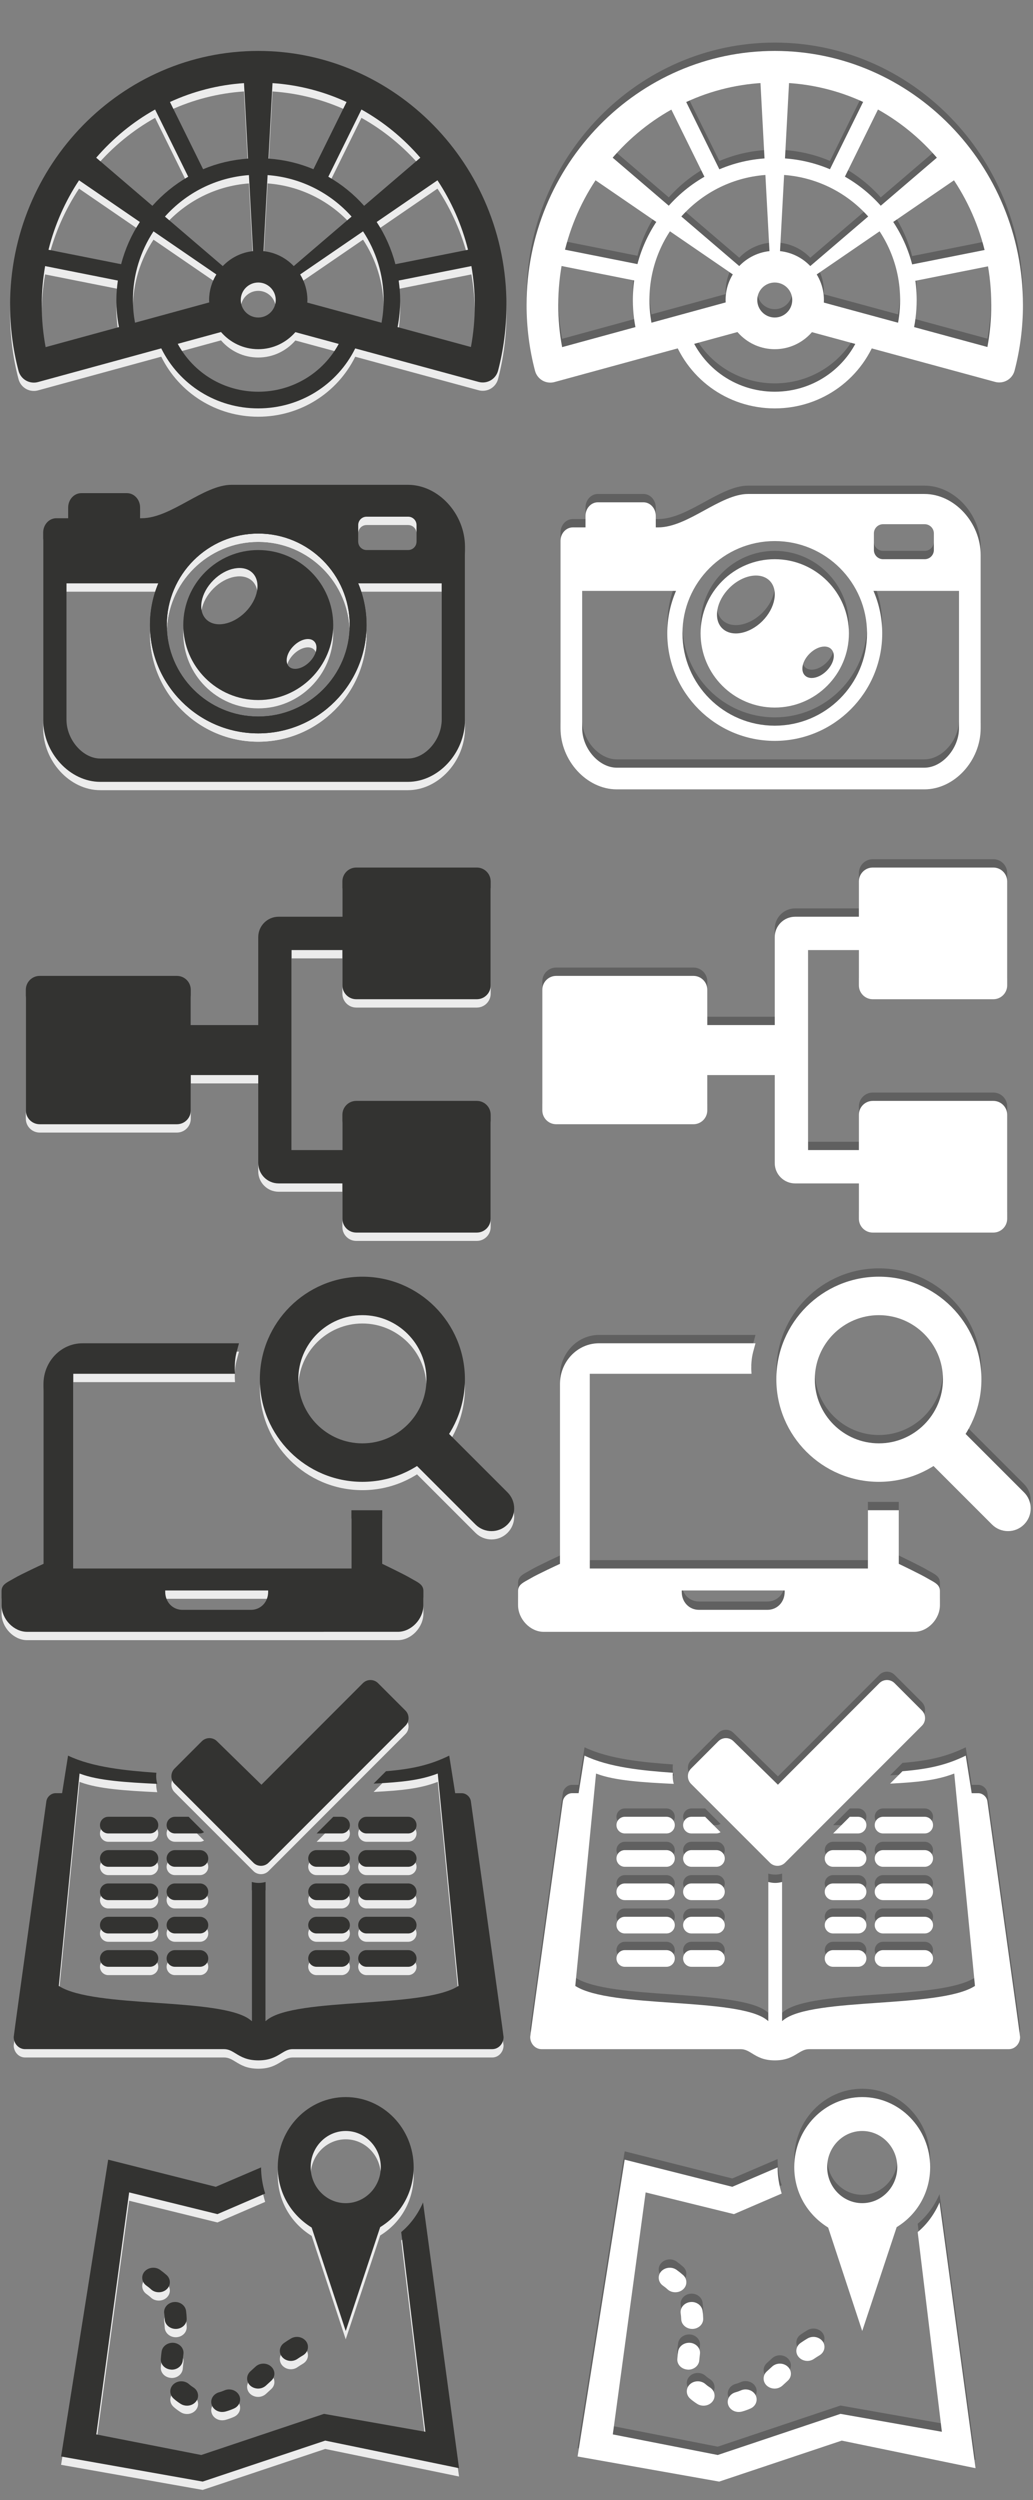 <?xml version="1.0" encoding="utf-8"?>
<!-- Generator: Adobe Illustrator 16.0.0, SVG Export Plug-In . SVG Version: 6.00 Build 0)  -->
<!DOCTYPE svg PUBLIC "-//W3C//DTD SVG 1.1//EN" "http://www.w3.org/Graphics/SVG/1.1/DTD/svg11.dtd">
<svg version="1.1" id="Art" xmlns="http://www.w3.org/2000/svg" xmlns:xlink="http://www.w3.org/1999/xlink" x="0px" y="0px"
	 width="124px" height="300px" viewBox="0 0 124 300" enable-background="new 0 0 124 300" xml:space="preserve">
<rect x="0" y="0" width="124" height="300" fill="#808080" stroke="none"/>
<g>
	<g>
		<g opacity="0.85">
			<path fill="#FFFFFF" d="M31,7.111C14.574,7.111,1.21,20.785,1.21,37.594c0,2.68,0.34,5.338,1.012,7.898
				c0.129,0.491,0.448,0.91,0.888,1.164c0.292,0.168,0.62,0.254,0.95,0.254c0.168,0,0.336-0.021,0.501-0.066l14.795-4.043
				c2.167,4.379,6.621,7.203,11.644,7.203c5.016,0,9.473-2.823,11.642-7.198l14.81,4.021c0.49,0.134,1.012,0.064,1.451-0.189
				c0.438-0.255,0.758-0.674,0.885-1.165c0.668-2.556,1.006-5.206,1.006-7.878C60.793,20.785,47.428,7.111,31,7.111z M36.885,37.307
				c0.005-0.103,0.016-0.203,0.016-0.307c0-1.125-0.322-2.173-0.871-3.068l7.549-5.172c1.558,2.369,2.472,5.197,2.472,8.239
				c0,0.919-0.087,1.832-0.251,2.727L36.885,37.307z M16.205,39.722c-0.163-0.894-0.25-1.806-0.25-2.723
				c0-3.041,0.914-5.87,2.471-8.239l7.545,5.172c-0.548,0.896-0.87,1.943-0.87,3.068c0,0.097,0.01,0.191,0.015,0.287L16.205,39.722z
				 M14.539,32.702l-8.718-1.733c0.753-3.016,2.009-5.826,3.668-8.334l7.298,5.002C15.774,29.17,15.016,30.879,14.539,32.702z
				 M26.741,32.929l-6.941-5.94c2.523-2.819,6.082-4.682,10.079-4.979l0.489,9.125C28.947,31.287,27.678,31.948,26.741,32.929z
				 M32.228,20.029l0.485-9.055c3.147,0.212,6.143,1.001,8.888,2.266l-3.978,8.066C35.946,20.596,34.127,20.165,32.228,20.029z
				 M29.773,20.029c-1.898,0.137-3.716,0.566-5.392,1.277l-3.979-8.067c2.745-1.264,5.739-2.053,8.886-2.265L29.773,20.029z
				 M31,34.9c1.158,0,2.1,0.941,2.1,2.1s-0.942,2.1-2.1,2.1s-2.1-0.941-2.1-2.1S29.843,34.9,31,34.9z M31.633,31.135l0.489-9.125
				c3.998,0.297,7.558,2.158,10.082,4.978l-6.943,5.942C34.323,31.948,33.054,31.287,31.633,31.135z M45.216,27.637l7.297-5.002
				c1.659,2.508,2.915,5.318,3.669,8.334l-8.717,1.732C46.989,30.878,46.23,29.169,45.216,27.637z M50.455,19.925l-6.744,5.772
				c-1.232-1.384-2.681-2.567-4.3-3.492l3.977-8.064C46.062,15.635,48.45,17.602,50.455,19.925z M18.616,14.14l3.978,8.065
				c-1.62,0.924-3.068,2.108-4.301,3.492l-6.745-5.772C13.553,17.602,15.941,15.635,18.616,14.14z M5.01,37.594
				c0-1.592,0.145-3.15,0.406-4.666l8.731,1.736c-0.105,0.766-0.179,1.541-0.179,2.335c0,1.095,0.104,2.184,0.31,3.249l-8.801,2.406
				C5.167,40.995,5.01,39.301,5.01,37.594z M31,48.004c-4.113,0-7.77-2.242-9.664-5.745l5.193-1.419
				C27.613,42.099,29.213,42.9,31,42.9c1.779,0,3.373-0.795,4.456-2.045l5.205,1.412C38.764,45.765,35.106,48.004,31,48.004z
				 M56.53,42.639l-8.804-2.391c0.206-1.064,0.311-2.153,0.311-3.249c0-0.794-0.073-1.569-0.18-2.336l8.729-1.735
				c0.262,1.516,0.406,3.074,0.406,4.666C56.993,39.294,56.837,40.983,56.53,42.639z"/>
		</g>
		<g>
			<path fill="#333331" d="M31,6.111C14.574,6.111,1.21,19.785,1.21,36.594c0,2.68,0.34,5.338,1.012,7.898
				c0.129,0.491,0.448,0.91,0.888,1.164c0.292,0.168,0.62,0.254,0.95,0.254c0.168,0,0.336-0.021,0.501-0.066l14.795-4.043
				c2.167,4.379,6.621,7.203,11.644,7.203c5.016,0,9.473-2.823,11.642-7.198l14.81,4.021c0.49,0.134,1.012,0.064,1.451-0.189
				c0.438-0.255,0.758-0.674,0.885-1.165c0.668-2.556,1.006-5.206,1.006-7.878C60.793,19.785,47.428,6.111,31,6.111z M36.885,36.307
				c0.005-0.103,0.016-0.203,0.016-0.307c0-1.125-0.322-2.173-0.871-3.068l7.549-5.172c1.558,2.369,2.472,5.197,2.472,8.239
				c0,0.919-0.087,1.832-0.251,2.727L36.885,36.307z M16.205,38.722c-0.163-0.894-0.25-1.806-0.25-2.723
				c0-3.041,0.914-5.87,2.471-8.239l7.545,5.172c-0.548,0.896-0.87,1.943-0.87,3.068c0,0.097,0.01,0.191,0.015,0.287L16.205,38.722z
				 M14.539,31.702l-8.718-1.733c0.753-3.016,2.009-5.826,3.668-8.334l7.298,5.002C15.774,28.17,15.016,29.879,14.539,31.702z
				 M26.741,31.929l-6.941-5.94c2.523-2.819,6.082-4.682,10.079-4.979l0.489,9.125C28.947,30.287,27.678,30.948,26.741,31.929z
				 M32.228,19.029l0.485-9.055c3.147,0.212,6.143,1.001,8.888,2.266l-3.978,8.066C35.946,19.596,34.127,19.165,32.228,19.029z
				 M29.773,19.029c-1.898,0.137-3.716,0.566-5.392,1.277l-3.979-8.067c2.745-1.264,5.739-2.053,8.886-2.265L29.773,19.029z
				 M31,33.9c1.158,0,2.1,0.941,2.1,2.1s-0.942,2.1-2.1,2.1s-2.1-0.941-2.1-2.1S29.843,33.9,31,33.9z M31.633,30.135l0.489-9.125
				c3.998,0.297,7.558,2.158,10.082,4.978l-6.943,5.942C34.323,30.948,33.054,30.287,31.633,30.135z M45.216,26.637l7.297-5.002
				c1.659,2.508,2.915,5.318,3.669,8.334l-8.717,1.732C46.989,29.878,46.23,28.169,45.216,26.637z M50.455,18.925l-6.744,5.772
				c-1.232-1.384-2.681-2.567-4.3-3.492l3.977-8.064C46.062,14.635,48.45,16.602,50.455,18.925z M18.616,13.14l3.978,8.065
				c-1.62,0.924-3.068,2.108-4.301,3.492l-6.745-5.772C13.553,16.602,15.941,14.635,18.616,13.14z M5.01,36.594
				c0-1.592,0.145-3.15,0.406-4.666l8.731,1.736c-0.105,0.766-0.179,1.541-0.179,2.335c0,1.095,0.104,2.184,0.31,3.249l-8.801,2.406
				C5.167,39.995,5.01,38.301,5.01,36.594z M31,47.004c-4.113,0-7.77-2.242-9.664-5.745l5.193-1.419
				C27.613,41.099,29.213,41.9,31,41.9c1.779,0,3.373-0.795,4.456-2.045l5.205,1.412C38.764,44.765,35.106,47.004,31,47.004z
				 M56.53,41.639l-8.804-2.391c0.206-1.064,0.311-2.153,0.311-3.249c0-0.794-0.073-1.569-0.18-2.336l8.729-1.735
				c0.262,1.516,0.406,3.074,0.406,4.666C56.993,38.294,56.837,39.983,56.53,41.639z"/>
		</g>
	</g>
	<rect opacity="0.5" fill="none" width="62" height="50"/>
</g>
<g>
	<g>
		<g opacity="0.85">
			<path fill="#FFFFFF" d="M31,65.023c6.053,0,10.979,4.926,10.979,10.976c0,6.056-4.926,10.979-10.979,10.979
				c-6.054,0-10.979-4.924-10.979-10.979C20.021,69.949,24.946,65.023,31,65.023 M31,63c-7.167,0-13,5.834-13,12.999
				C18,83.166,23.833,89,31,89c7.167,0,13-5.834,13-13.001C44,68.834,38.167,63,31,63L31,63z"/>
			<path fill="#FFFFFF" d="M31,65.023c6.053,0,10.979,4.926,10.979,10.976c0,6.056-4.926,10.979-10.979,10.979
				c-6.054,0-10.979-4.924-10.979-10.979C20.021,69.949,24.946,65.023,31,65.023 M31,63c-7.167,0-13,5.834-13,12.999
				C18,83.166,23.833,89,31,89c7.167,0,13-5.834,13-13.001C44,68.834,38.167,63,31,63L31,63z"/>
			<path fill="#FFFFFF" d="M31,67.001c-4.962,0-9,4.036-9,8.998c0,4.963,4.038,9.002,9,9.002s9-4.039,9-9.002
				C40,71.037,35.962,67.001,31,67.001z M29.449,74.451c-1.539,1.533-3.637,1.921-4.698,0.863c-1.055-1.059-0.669-3.157,0.869-4.696
				c1.536-1.537,3.637-1.921,4.696-0.867C31.369,70.811,30.982,72.912,29.449,74.451z M37.157,80.426
				c-0.835,0.835-1.942,1.08-2.469,0.554c-0.526-0.528-0.281-1.635,0.554-2.468c0.835-0.838,1.941-1.085,2.468-0.555
				C38.24,78.486,37.991,79.588,37.157,80.426z"/>
			<path fill="#FFFFFF" d="M48.965,59.174H27.789c-1.669,0-3.499,1.002-5.269,1.971C20.691,62.146,18.8,63.184,17,63.184h-0.183
				v-1.286c0-0.95-0.707-1.724-1.575-1.724H9.76c-0.87,0-1.577,0.773-1.577,1.724v1.286H6.759c-0.869,0-1.576,0.771-1.576,1.72
				V87.38c0,3.962,3.201,7.437,6.851,7.437h36.931c3.65,0,6.852-3.475,6.852-7.437V66.612C55.817,62.65,52.616,59.174,48.965,59.174
				z M43,64c0-0.55,0.449-1,1-1h5c0.549,0,1,0.45,1,1v2c0,0.55-0.451,1-1,1h-5c-0.551,0-1-0.45-1-1V64z M48.965,92.018H12.034
				c-2.083,0-4.051-2.254-4.051-4.638V71h11.409c1.942-4.49,6.413-7.644,11.608-7.644c5.194,0,9.665,3.153,11.608,7.644h10.409
				v16.38C53.017,89.764,51.048,92.018,48.965,92.018z"/>
		</g>
		<g>
			<g>
				<g>
					<path fill="#333331" d="M31,64.023c6.053,0,10.979,4.926,10.979,10.976c0,6.056-4.926,10.979-10.979,10.979
						c-6.054,0-10.979-4.924-10.979-10.979C20.021,68.949,24.946,64.023,31,64.023 M31,62c-7.167,0-13,5.834-13,12.999
						C18,82.166,23.833,88,31,88c7.167,0,13-5.834,13-13.001C44,67.834,38.167,62,31,62L31,62z"/>
				</g>
				<g>
					<path fill="#333331" d="M31,64.023c6.053,0,10.979,4.926,10.979,10.976c0,6.056-4.926,10.979-10.979,10.979
						c-6.054,0-10.979-4.924-10.979-10.979C20.021,68.949,24.946,64.023,31,64.023 M31,62c-7.167,0-13,5.834-13,12.999
						C18,82.166,23.833,88,31,88c7.167,0,13-5.834,13-13.001C44,67.834,38.167,62,31,62L31,62z"/>
				</g>
			</g>
			<path fill="#333331" d="M31,66.001c-4.962,0-9,4.036-9,8.998c0,4.963,4.038,9.002,9,9.002s9-4.039,9-9.002
				C40,70.037,35.962,66.001,31,66.001z M29.449,73.451c-1.539,1.533-3.637,1.921-4.698,0.863c-1.055-1.059-0.669-3.157,0.869-4.696
				c1.536-1.537,3.637-1.921,4.696-0.867C31.369,69.811,30.982,71.912,29.449,73.451z M37.157,79.426
				c-0.835,0.835-1.942,1.08-2.469,0.554c-0.526-0.528-0.281-1.635,0.554-2.468c0.835-0.838,1.941-1.085,2.468-0.555
				C38.24,77.486,37.991,78.588,37.157,79.426z"/>
			<path fill="#333331" d="M48.965,58.174H27.789c-1.669,0-3.499,1.002-5.269,1.971C20.691,61.146,18.8,62.184,17,62.184h-0.183
				v-1.286c0-0.95-0.707-1.724-1.575-1.724H9.76c-0.87,0-1.577,0.773-1.577,1.724v1.286H6.759c-0.869,0-1.576,0.771-1.576,1.72
				V86.38c0,3.962,3.201,7.437,6.851,7.437h36.931c3.65,0,6.852-3.475,6.852-7.437V65.612C55.817,61.65,52.616,58.174,48.965,58.174
				z M43,63c0-0.55,0.449-1,1-1h5c0.549,0,1,0.45,1,1v2c0,0.55-0.451,1-1,1h-5c-0.551,0-1-0.45-1-1V63z M48.965,91.018H12.034
				c-2.083,0-4.051-2.254-4.051-4.638V70h11.409c1.942-4.49,6.413-7.644,11.608-7.644c5.194,0,9.665,3.153,11.608,7.644h10.409
				v16.38C53.017,88.764,51.048,91.018,48.965,91.018z"/>
		</g>
	</g>
	<rect y="50" opacity="0.5" fill="none" width="62" height="50"/>
</g>
<g>
	<g>
		<g opacity="0.85">
			<path fill="#FFFFFF" d="M42.764,120.9h14.473c0.917,0,1.663-0.746,1.663-1.664v-12.473c0-0.918-0.746-1.664-1.663-1.664H42.764
				c-0.918,0-1.664,0.746-1.664,1.664V111h-7.659c-1.346,0-2.441,1.096-2.441,2.441V124h-8.1v-4.236
				c0-0.918-0.746-1.664-1.664-1.664H4.764c-0.917,0-1.664,0.746-1.664,1.664v14.473c0,0.918,0.746,1.664,1.664,1.664h16.473
				c0.917,0,1.664-0.746,1.664-1.664V130H31v10.559c0,1.346,1.095,2.441,2.441,2.441H41.1v4.236c0,0.918,0.746,1.664,1.664,1.664
				h14.473c0.917,0,1.663-0.746,1.663-1.664v-12.473c0-0.918-0.746-1.664-1.663-1.664H42.764c-0.918,0-1.664,0.746-1.664,1.664V139
				H35v-24h6.1v4.236C41.1,120.154,41.846,120.9,42.764,120.9z"/>
		</g>
		<g>
			<path fill="#333331" d="M42.764,119.9h14.473c0.917,0,1.663-0.746,1.663-1.664v-12.473c0-0.918-0.746-1.664-1.663-1.664H42.764
				c-0.918,0-1.664,0.746-1.664,1.664V110h-7.659c-1.346,0-2.441,1.096-2.441,2.441V123h-8.1v-4.236
				c0-0.918-0.746-1.664-1.664-1.664H4.764c-0.917,0-1.664,0.746-1.664,1.664v14.473c0,0.918,0.746,1.664,1.664,1.664h16.473
				c0.917,0,1.664-0.746,1.664-1.664V129H31v10.559c0,1.346,1.095,2.441,2.441,2.441H41.1v4.236c0,0.918,0.746,1.664,1.664,1.664
				h14.473c0.917,0,1.663-0.746,1.663-1.664v-12.473c0-0.918-0.746-1.664-1.663-1.664H42.764c-0.918,0-1.664,0.746-1.664,1.664V138
				H35v-24h6.1v4.236C41.1,119.154,41.846,119.9,42.764,119.9z"/>
		</g>
	</g>
	<rect y="100" opacity="0.5" fill="none" width="62" height="50"/>
</g>
<g>
	<g>
		<g opacity="0.85">
			<path fill="#FFFFFF" d="M59,184.723c-0.697,0-1.395-0.266-1.926-0.797l-7-7c-1.062-1.064-1.062-2.787,0-3.85
				c1.062-1.064,2.787-1.064,3.85,0l7,7c1.064,1.062,1.064,2.785,0,3.85C60.393,184.457,59.696,184.723,59,184.723z"/>
			<path fill="#FFFFFF" d="M43.499,178.809c-6.785,0-12.307-5.521-12.307-12.309s5.521-12.307,12.307-12.307
				c6.787,0,12.309,5.52,12.309,12.307S50.286,178.809,43.499,178.809z M43.499,158.809c-4.24,0-7.691,3.449-7.691,7.691
				s3.451,7.693,7.691,7.693c4.242,0,7.693-3.451,7.693-7.693S47.741,158.809,43.499,158.809z"/>
			<path fill="#FFFFFF" d="M3.25,196.807c-1.604,0-3.063-1.527-3.063-3.203v-1.689c0-0.689,0.498-0.964,1.127-1.311
				c0.134-0.074,0.271-0.15,0.408-0.232c0.792-0.47,3.375-1.665,3.4-1.677l0.096-0.044v-21.578c0-2.695,2.1-4.889,4.681-4.889
				h18.788l-0.12,0.44c-0.249,0.896-0.386,1.39-0.386,2.606c0,0.186,0.011,0.342,0.023,0.505l0.007,0.11H8.796v23.363h33.387v-6.99
				h3.703v6.43l0.094,0.045c0.024,0.012,2.519,1.207,3.312,1.679c0.137,0.082,0.275,0.158,0.409,0.232
				c0.628,0.347,1.125,0.621,1.125,1.31v1.689c0,1.676-1.461,3.203-3.065,3.203H3.25z M19.833,192.008
				c0,1.232,0.892,2.162,2.075,2.162h8.205c1.184,0,2.077-0.93,2.077-2.162v-0.164H19.833V192.008z"/>
		</g>
		<g>
			<path fill="#333331" d="M59,183.723c-0.697,0-1.395-0.266-1.926-0.797l-7-7c-1.062-1.064-1.062-2.787,0-3.85
				c1.062-1.064,2.787-1.064,3.85,0l7,7c1.064,1.062,1.064,2.785,0,3.85C60.393,183.457,59.696,183.723,59,183.723z"/>
			<path fill="#333331" d="M43.499,177.809c-6.785,0-12.307-5.521-12.307-12.309s5.521-12.307,12.307-12.307
				c6.787,0,12.309,5.52,12.309,12.307S50.286,177.809,43.499,177.809z M43.499,157.809c-4.24,0-7.691,3.449-7.691,7.691
				s3.451,7.693,7.691,7.693c4.242,0,7.693-3.451,7.693-7.693S47.741,157.809,43.499,157.809z"/>
			<g>
				<path fill="#333331" d="M3.25,195.807c-1.604,0-3.063-1.527-3.063-3.203v-1.689c0-0.689,0.498-0.964,1.127-1.311
					c0.134-0.074,0.271-0.15,0.408-0.232c0.792-0.47,3.375-1.665,3.4-1.677l0.096-0.044v-21.578c0-2.695,2.1-4.889,4.681-4.889
					h18.788l-0.12,0.44c-0.249,0.896-0.386,1.39-0.386,2.606c0,0.186,0.011,0.342,0.023,0.505l0.007,0.11H8.796v23.363h33.387v-6.99
					h3.703v6.43l0.094,0.045c0.024,0.012,2.519,1.207,3.312,1.679c0.137,0.082,0.275,0.158,0.409,0.232
					c0.628,0.347,1.125,0.621,1.125,1.31v1.689c0,1.676-1.461,3.203-3.065,3.203H3.25z M19.833,191.008
					c0,1.232,0.892,2.162,2.075,2.162h8.205c1.184,0,2.077-0.93,2.077-2.162v-0.164H19.833V191.008z"/>
			</g>
		</g>
	</g>
	<rect x="0" y="150" opacity="0.5" fill="none" width="62" height="50"/>
</g>
<g>
	<g>
		<g opacity="0.85">
			<path fill="#FFFFFF" d="M31.016,248.23c-1.373-0.001-2.094-0.441-2.729-0.829c-0.455-0.278-0.848-0.519-1.377-0.519H3.004
				c-0.748,0-1.359-0.654-1.359-1.459c0.021-0.391,3.881-28,3.92-28.279c0.076-0.537,0.57-0.975,1.102-0.975h0.787l0.715-4.508
				c2.922,1.406,6.99,1.803,10.604,2.057c-0.055,0.439-0.018,0.895,0.107,1.333c-3.775-0.179-7.072-0.397-9.209-1.197l-0.121-0.046
				l-2.492,25.489l0.053,0.033c2.127,1.329,6.941,1.665,11.598,1.99c4.732,0.33,9.625,0.672,11.355,2.069l0.162,0.131v-16.699
				c0.297,0.079,0.562,0.117,0.826,0.117c0.262,0,0.533-0.039,0.828-0.116v16.698l0.162-0.131c1.729-1.398,6.617-1.739,11.346-2.069
				c4.654-0.325,9.465-0.661,11.592-1.99l0.053-0.033l-2.488-25.489l-0.121,0.046c-2.029,0.758-4.164,0.995-7.578,1.167l1.488-1.488
				c3.277-0.27,5.367-0.787,7.59-1.871l0.715,4.508h0.787c0.533,0,1.025,0.438,1.098,0.975c0.039,0.279,3.902,27.889,3.924,28.281
				c0,0.803-0.609,1.457-1.359,1.457H35.12c-0.529,0-0.922,0.24-1.377,0.519C33.108,247.789,32.387,248.229,31.016,248.23
				L31.016,248.23z"/>
			<path fill="#FFFFFF" d="M31.327,224.886c-0.346,0-0.67-0.134-0.912-0.377l-9.465-9.464c-0.502-0.504-0.502-1.324,0-1.828
				l3.275-3.277c0.244-0.244,0.57-0.379,0.916-0.379s0.67,0.135,0.91,0.379l5.33,5.213l12.176-12.184
				c0.242-0.244,0.566-0.379,0.912-0.379c0.348,0,0.672,0.135,0.914,0.378l3.281,3.282c0.504,0.503,0.504,1.322,0,1.826
				l-16.424,16.432C31.997,224.752,31.672,224.886,31.327,224.886z"/>
			<path fill="#FFFFFF" d="M43,236c0-0.55,0.449-1,1-1h5c0.549,0,1,0.45,1,1l0,0c0,0.55-0.451,1-1,1h-5C43.45,237,43,236.55,43,236
				L43,236z"/>
			<path fill="#FFFFFF" d="M37,236c0-0.55,0.449-1,1-1h3c0.549,0,1,0.45,1,1l0,0c0,0.55-0.451,1-1,1h-3C37.45,237,37,236.55,37,236
				L37,236z"/>
			<path fill="#FFFFFF" d="M43,232c0-0.55,0.449-1,1-1h5c0.549,0,1,0.45,1,1l0,0c0,0.55-0.451,1-1,1h-5C43.45,233,43,232.55,43,232
				L43,232z"/>
			<path fill="#FFFFFF" d="M37,232c0-0.55,0.449-1,1-1h3c0.549,0,1,0.45,1,1l0,0c0,0.55-0.451,1-1,1h-3C37.45,233,37,232.55,37,232
				L37,232z"/>
			<path fill="#FFFFFF" d="M43,228c0-0.55,0.449-1,1-1h5c0.549,0,1,0.45,1,1l0,0c0,0.55-0.451,1-1,1h-5C43.45,229,43,228.55,43,228
				L43,228z"/>
			<path fill="#FFFFFF" d="M37,228c0-0.55,0.449-1,1-1h3c0.549,0,1,0.45,1,1l0,0c0,0.55-0.451,1-1,1h-3C37.45,229,37,228.55,37,228
				L37,228z"/>
			<path fill="#FFFFFF" d="M43,224c0-0.55,0.449-1,1-1h5c0.549,0,1,0.45,1,1l0,0c0,0.55-0.451,1-1,1h-5C43.45,225,43,224.55,43,224
				L43,224z"/>
			<path fill="#FFFFFF" d="M37,224c0-0.55,0.449-1,1-1h3c0.549,0,1,0.45,1,1l0,0c0,0.55-0.451,1-1,1h-3C37.45,225,37,224.55,37,224
				L37,224z"/>
			<path fill="#FFFFFF" d="M43,220c0-0.55,0.449-1,1-1h5c0.549,0,1,0.45,1,1l0,0c0,0.55-0.451,1-1,1h-5C43.45,221,43,220.55,43,220
				L43,220z"/>
			<path fill="#FFFFFF" d="M19,236c0-0.55-0.451-1-1-1h-5c-0.551,0-1,0.45-1,1l0,0c0,0.55,0.449,1,1,1h5
				C18.549,237,19,236.55,19,236L19,236z"/>
			<path fill="#FFFFFF" d="M25,236c0-0.55-0.451-1-1-1h-3c-0.551,0-1,0.45-1,1l0,0c0,0.55,0.449,1,1,1h3
				C24.549,237,25,236.55,25,236L25,236z"/>
			<path fill="#FFFFFF" d="M19,232c0-0.55-0.451-1-1-1h-5c-0.551,0-1,0.45-1,1l0,0c0,0.55,0.449,1,1,1h5
				C18.549,233,19,232.55,19,232L19,232z"/>
			<path fill="#FFFFFF" d="M25,232c0-0.55-0.451-1-1-1h-3c-0.551,0-1,0.45-1,1l0,0c0,0.55,0.449,1,1,1h3
				C24.549,233,25,232.55,25,232L25,232z"/>
			<path fill="#FFFFFF" d="M19,228c0-0.55-0.451-1-1-1h-5c-0.551,0-1,0.45-1,1l0,0c0,0.55,0.449,1,1,1h5
				C18.549,229,19,228.55,19,228L19,228z"/>
			<path fill="#FFFFFF" d="M25,228c0-0.55-0.451-1-1-1h-3c-0.551,0-1,0.45-1,1l0,0c0,0.55,0.449,1,1,1h3
				C24.549,229,25,228.55,25,228L25,228z"/>
			<path fill="#FFFFFF" d="M19,224c0-0.55-0.451-1-1-1h-5c-0.551,0-1,0.45-1,1l0,0c0,0.55,0.449,1,1,1h5
				C18.549,225,19,224.55,19,224L19,224z"/>
			<path fill="#FFFFFF" d="M25,224c0-0.55-0.451-1-1-1h-3c-0.551,0-1,0.45-1,1l0,0c0,0.55,0.449,1,1,1h3
				C24.549,225,25,224.55,25,224L25,224z"/>
			<path fill="#FFFFFF" d="M19,220c0-0.55-0.451-1-1-1h-5c-0.551,0-1,0.45-1,1l0,0c0,0.55,0.449,1,1,1h5
				C18.549,221,19,220.55,19,220L19,220z"/>
			<path fill="#FFFFFF" d="M41,219h-0.992l-2,2H41c0.549,0,1-0.45,1-1S41.549,219,41,219z"/>
			<path fill="#FFFFFF" d="M22.643,219H21c-0.551,0-1,0.45-1,1s0.449,1,1,1h3c0.182,0,0.346-0.063,0.492-0.15L22.643,219z"/>
		</g>
		<g>
			<g>
				<path fill="#333331" d="M31.016,247.23c-1.373-0.001-2.094-0.441-2.729-0.829c-0.455-0.278-0.848-0.519-1.377-0.519H3.004
					c-0.748,0-1.359-0.654-1.359-1.459c0.021-0.391,3.881-28,3.92-28.279c0.076-0.537,0.57-0.975,1.102-0.975h0.787l0.715-4.508
					c2.922,1.406,6.99,1.803,10.604,2.057c-0.055,0.439-0.018,0.895,0.107,1.333c-3.775-0.179-7.072-0.397-9.209-1.197l-0.121-0.046
					l-2.492,25.489l0.053,0.033c2.127,1.329,6.941,1.665,11.598,1.99c4.732,0.33,9.625,0.672,11.355,2.069l0.162,0.131v-16.699
					c0.297,0.079,0.562,0.117,0.826,0.117c0.262,0,0.533-0.039,0.828-0.116v16.698l0.162-0.131
					c1.729-1.398,6.617-1.739,11.346-2.069c4.654-0.325,9.465-0.661,11.592-1.99l0.053-0.033l-2.488-25.489l-0.121,0.046
					c-2.029,0.758-4.164,0.995-7.578,1.167l1.488-1.488c3.277-0.27,5.367-0.787,7.59-1.871l0.715,4.508h0.787
					c0.533,0,1.025,0.438,1.098,0.975c0.039,0.279,3.902,27.889,3.924,28.281c0,0.803-0.609,1.457-1.359,1.457H35.12
					c-0.529,0-0.922,0.24-1.377,0.519C33.108,246.789,32.387,247.229,31.016,247.23L31.016,247.23z"/>
			</g>
			<g>
				<path fill="#333331" d="M31.327,223.886c-0.346,0-0.67-0.134-0.912-0.377l-9.465-9.464c-0.502-0.504-0.502-1.324,0-1.828
					l3.275-3.277c0.244-0.244,0.57-0.379,0.916-0.379s0.67,0.135,0.91,0.379l5.33,5.213l12.176-12.184
					c0.242-0.244,0.566-0.379,0.912-0.379c0.348,0,0.672,0.135,0.914,0.378l3.281,3.282c0.504,0.503,0.504,1.322,0,1.826
					l-16.424,16.432C31.997,223.752,31.672,223.886,31.327,223.886z"/>
			</g>
			<g>
				<path fill="#333331" d="M43,235c0-0.55,0.449-1,1-1h5c0.549,0,1,0.45,1,1l0,0c0,0.55-0.451,1-1,1h-5C43.45,236,43,235.55,43,235
					L43,235z"/>
			</g>
			<g>
				<path fill="#333331" d="M37,235c0-0.55,0.449-1,1-1h3c0.549,0,1,0.45,1,1l0,0c0,0.55-0.451,1-1,1h-3C37.45,236,37,235.55,37,235
					L37,235z"/>
			</g>
			<g>
				<path fill="#333331" d="M43,231c0-0.55,0.449-1,1-1h5c0.549,0,1,0.45,1,1l0,0c0,0.55-0.451,1-1,1h-5C43.45,232,43,231.55,43,231
					L43,231z"/>
			</g>
			<g>
				<path fill="#333331" d="M37,231c0-0.55,0.449-1,1-1h3c0.549,0,1,0.45,1,1l0,0c0,0.55-0.451,1-1,1h-3C37.45,232,37,231.55,37,231
					L37,231z"/>
			</g>
			<g>
				<path fill="#333331" d="M43,227c0-0.55,0.449-1,1-1h5c0.549,0,1,0.45,1,1l0,0c0,0.55-0.451,1-1,1h-5C43.45,228,43,227.55,43,227
					L43,227z"/>
			</g>
			<g>
				<path fill="#333331" d="M37,227c0-0.55,0.449-1,1-1h3c0.549,0,1,0.45,1,1l0,0c0,0.55-0.451,1-1,1h-3C37.45,228,37,227.55,37,227
					L37,227z"/>
			</g>
			<g>
				<path fill="#333331" d="M43,223c0-0.55,0.449-1,1-1h5c0.549,0,1,0.45,1,1l0,0c0,0.55-0.451,1-1,1h-5C43.45,224,43,223.55,43,223
					L43,223z"/>
			</g>
			<g>
				<path fill="#333331" d="M37,223c0-0.55,0.449-1,1-1h3c0.549,0,1,0.45,1,1l0,0c0,0.55-0.451,1-1,1h-3C37.45,224,37,223.55,37,223
					L37,223z"/>
			</g>
			<g>
				<path fill="#333331" d="M43,219c0-0.55,0.449-1,1-1h5c0.549,0,1,0.45,1,1l0,0c0,0.55-0.451,1-1,1h-5C43.45,220,43,219.55,43,219
					L43,219z"/>
			</g>
			<g>
				<path fill="#333331" d="M19,235c0-0.55-0.451-1-1-1h-5c-0.551,0-1,0.45-1,1l0,0c0,0.55,0.449,1,1,1h5
					C18.549,236,19,235.55,19,235L19,235z"/>
			</g>
			<g>
				<path fill="#333331" d="M25,235c0-0.55-0.451-1-1-1h-3c-0.551,0-1,0.45-1,1l0,0c0,0.55,0.449,1,1,1h3
					C24.549,236,25,235.55,25,235L25,235z"/>
			</g>
			<g>
				<path fill="#333331" d="M19,231c0-0.55-0.451-1-1-1h-5c-0.551,0-1,0.45-1,1l0,0c0,0.55,0.449,1,1,1h5
					C18.549,232,19,231.55,19,231L19,231z"/>
			</g>
			<g>
				<path fill="#333331" d="M25,231c0-0.55-0.451-1-1-1h-3c-0.551,0-1,0.45-1,1l0,0c0,0.55,0.449,1,1,1h3
					C24.549,232,25,231.55,25,231L25,231z"/>
			</g>
			<g>
				<path fill="#333331" d="M19,227c0-0.55-0.451-1-1-1h-5c-0.551,0-1,0.45-1,1l0,0c0,0.55,0.449,1,1,1h5
					C18.549,228,19,227.55,19,227L19,227z"/>
			</g>
			<g>
				<path fill="#333331" d="M25,227c0-0.55-0.451-1-1-1h-3c-0.551,0-1,0.45-1,1l0,0c0,0.55,0.449,1,1,1h3
					C24.549,228,25,227.55,25,227L25,227z"/>
			</g>
			<g>
				<path fill="#333331" d="M19,223c0-0.55-0.451-1-1-1h-5c-0.551,0-1,0.45-1,1l0,0c0,0.55,0.449,1,1,1h5
					C18.549,224,19,223.55,19,223L19,223z"/>
			</g>
			<g>
				<path fill="#333331" d="M25,223c0-0.55-0.451-1-1-1h-3c-0.551,0-1,0.45-1,1l0,0c0,0.55,0.449,1,1,1h3
					C24.549,224,25,223.55,25,223L25,223z"/>
			</g>
			<g>
				<path fill="#333331" d="M19,219c0-0.55-0.451-1-1-1h-5c-0.551,0-1,0.45-1,1l0,0c0,0.55,0.449,1,1,1h5
					C18.549,220,19,219.55,19,219L19,219z"/>
			</g>
			<g>
				<path fill="#333331" d="M41,218h-0.992l-2,2H41c0.549,0,1-0.45,1-1S41.549,218,41,218z"/>
				<path fill="#333331" d="M22.643,218H21c-0.551,0-1,0.45-1,1s0.449,1,1,1h3c0.182,0,0.346-0.063,0.492-0.15L22.643,218z"/>
			</g>
		</g>
	</g>
	<rect x="0" y="200" opacity="0.5" fill="none" width="62" height="50"/>
</g>
<g>
	<g>
		<g opacity="0.85">
			<path fill="#FFFFFF" d="M26.676,290.418c-0.594,0-1.104-0.351-1.268-0.872c-0.094-0.29-0.062-0.599,0.086-0.871
				c0.166-0.302,0.463-0.528,0.814-0.623c0.207-0.054,0.414-0.132,0.627-0.222c0.178-0.08,0.369-0.119,0.566-0.119
				c0.508,0,0.979,0.271,1.197,0.691c0.145,0.279,0.166,0.596,0.062,0.891c-0.113,0.317-0.355,0.571-0.684,0.715
				c-0.344,0.152-0.689,0.275-1.027,0.365C26.926,290.402,26.803,290.418,26.676,290.418z M22.454,289.664
				c-0.271,0-0.521-0.068-0.744-0.202c-0.361-0.231-0.648-0.448-0.877-0.659c-0.25-0.229-0.389-0.531-0.391-0.854
				c0-0.322,0.135-0.625,0.381-0.854c0.248-0.231,0.58-0.358,0.938-0.358c0.355,0,0.689,0.125,0.941,0.353
				c0.143,0.132,0.303,0.25,0.488,0.368c0.303,0.186,0.504,0.467,0.566,0.794c0.061,0.308-0.012,0.619-0.203,0.876
				C23.307,289.463,22.895,289.664,22.454,289.664z M30.985,287.611c-0.352,0-0.697-0.131-0.947-0.359
				c-0.244-0.23-0.377-0.534-0.375-0.855c0.004-0.322,0.143-0.624,0.391-0.852l0.629-0.572c0.248-0.229,0.58-0.355,0.934-0.355
				c0.355,0,0.689,0.129,0.939,0.36s0.385,0.536,0.383,0.857c-0.002,0.319-0.141,0.618-0.389,0.842l-0.633,0.581
				C31.661,287.486,31.329,287.611,30.985,287.611z M20.54,285.334c-0.383-0.025-0.73-0.193-0.961-0.461
				c-0.201-0.234-0.297-0.525-0.273-0.82c0.02-0.292,0.053-0.582,0.092-0.873c0.078-0.608,0.65-1.066,1.334-1.066
				c0.043,0,0.088,0.002,0.133,0.006c0.365,0.039,0.699,0.218,0.916,0.492c0.193,0.245,0.279,0.546,0.24,0.846
				c-0.033,0.259-0.057,0.508-0.08,0.757c-0.045,0.632-0.623,1.126-1.314,1.126L20.54,285.334z M34.917,284.293
				c-0.416,0-0.811-0.182-1.059-0.486c-0.209-0.252-0.299-0.561-0.256-0.873c0.045-0.326,0.229-0.614,0.518-0.812
				c0.254-0.181,0.525-0.352,0.793-0.512c0.217-0.133,0.469-0.202,0.727-0.202c0.447,0,0.863,0.204,1.115,0.548
				c0.186,0.262,0.252,0.576,0.188,0.883c-0.066,0.322-0.27,0.601-0.57,0.783c-0.227,0.133-0.443,0.273-0.662,0.422
				C35.483,284.205,35.202,284.293,34.917,284.293z M21.092,280.451c-0.707,0-1.299-0.522-1.318-1.165
				c-0.008-0.232-0.033-0.468-0.064-0.696c-0.045-0.3,0.035-0.602,0.225-0.85c0.211-0.278,0.543-0.464,0.908-0.51
				c0.061-0.007,0.119-0.01,0.18-0.01c0.658,0,1.223,0.452,1.309,1.053c0.043,0.309,0.07,0.623,0.078,0.93
				c0.014,0.305-0.096,0.598-0.309,0.826c-0.24,0.258-0.59,0.412-0.959,0.422H21.092z M19.067,276.053
				c-0.355,0-0.674-0.115-0.92-0.334c-0.17-0.16-0.359-0.307-0.561-0.453c-0.283-0.199-0.463-0.488-0.504-0.814
				c-0.041-0.312,0.053-0.622,0.26-0.87c0.256-0.3,0.643-0.472,1.059-0.472c0.295,0,0.574,0.086,0.807,0.25
				c0.283,0.204,0.547,0.414,0.783,0.623c0.254,0.227,0.395,0.529,0.398,0.854c0.004,0.319-0.129,0.621-0.371,0.849
				C19.774,275.92,19.428,276.053,19.067,276.053z"/>
			<path fill="#FFFFFF" d="M7.333,295.76l5.654-35.617l12.914,3.258l5.438-2.329c0.004,1.041,0.17,2.097,0.492,3.138l-5.73,2.469
				l-10.598-2.607l-3.943,29.038l12.596,2.472l14.736-4.937l12.17,2.149l-2.902-23.963c1.105-0.914,2.016-2.162,2.621-3.554
				l4.32,31.886l-16.062-3.309l-14.711,4.918L7.333,295.76z"/>
			<path fill="#FFFFFF" d="M37.411,268.29c-2.564-1.588-4.068-4.279-4.068-7.254c0-4.634,3.66-8.403,8.158-8.403
				c4.496,0,8.154,3.77,8.154,8.403c0,2.974-1.502,5.666-4.02,7.204L41.5,280.702L37.411,268.29z M41.499,256.701
				c-2.32,0-4.207,1.944-4.207,4.335c0,2.386,1.887,4.327,4.207,4.327c2.322,0,4.211-1.941,4.211-4.327
				C45.709,258.646,43.821,256.701,41.499,256.701z"/>
		</g>
		<g>
			<g>
				<path fill="#333331" d="M26.676,289.418c-0.594,0-1.104-0.351-1.268-0.872c-0.094-0.29-0.062-0.599,0.086-0.871
					c0.166-0.302,0.463-0.528,0.814-0.623c0.207-0.054,0.414-0.132,0.627-0.222c0.178-0.08,0.369-0.119,0.566-0.119
					c0.508,0,0.979,0.271,1.197,0.691c0.145,0.279,0.166,0.596,0.062,0.891c-0.113,0.317-0.355,0.571-0.684,0.715
					c-0.344,0.152-0.689,0.275-1.027,0.365C26.926,289.402,26.803,289.418,26.676,289.418z M22.454,288.664
					c-0.271,0-0.521-0.068-0.744-0.202c-0.361-0.231-0.648-0.448-0.877-0.659c-0.25-0.229-0.389-0.531-0.391-0.854
					c0-0.322,0.135-0.625,0.381-0.854c0.248-0.231,0.58-0.358,0.938-0.358c0.355,0,0.689,0.125,0.941,0.353
					c0.143,0.132,0.303,0.25,0.488,0.368c0.303,0.186,0.504,0.467,0.566,0.794c0.061,0.308-0.012,0.619-0.203,0.876
					C23.307,288.463,22.895,288.664,22.454,288.664z M30.985,286.611c-0.352,0-0.697-0.131-0.947-0.359
					c-0.244-0.23-0.377-0.534-0.375-0.855c0.004-0.322,0.143-0.624,0.391-0.852l0.629-0.572c0.248-0.229,0.58-0.355,0.934-0.355
					c0.355,0,0.689,0.129,0.939,0.36s0.385,0.536,0.383,0.857c-0.002,0.319-0.141,0.618-0.389,0.842l-0.633,0.581
					C31.661,286.486,31.329,286.611,30.985,286.611z M20.54,284.334c-0.383-0.025-0.73-0.193-0.961-0.461
					c-0.201-0.234-0.297-0.525-0.273-0.82c0.02-0.292,0.053-0.582,0.092-0.873c0.078-0.608,0.65-1.066,1.334-1.066
					c0.043,0,0.088,0.002,0.133,0.006c0.365,0.039,0.699,0.218,0.916,0.492c0.193,0.245,0.279,0.546,0.24,0.846
					c-0.033,0.259-0.057,0.508-0.08,0.757c-0.045,0.632-0.623,1.126-1.314,1.126L20.54,284.334z M34.917,283.293
					c-0.416,0-0.811-0.182-1.059-0.486c-0.209-0.252-0.299-0.561-0.256-0.873c0.045-0.326,0.229-0.614,0.518-0.812
					c0.254-0.181,0.525-0.352,0.793-0.512c0.217-0.133,0.469-0.202,0.727-0.202c0.447,0,0.863,0.204,1.115,0.548
					c0.186,0.262,0.252,0.576,0.188,0.883c-0.066,0.322-0.27,0.601-0.57,0.783c-0.227,0.133-0.443,0.273-0.662,0.422
					C35.483,283.205,35.202,283.293,34.917,283.293z M21.092,279.451c-0.707,0-1.299-0.522-1.318-1.165
					c-0.008-0.232-0.033-0.468-0.064-0.696c-0.045-0.3,0.035-0.602,0.225-0.85c0.211-0.278,0.543-0.464,0.908-0.51
					c0.061-0.007,0.119-0.01,0.18-0.01c0.658,0,1.223,0.452,1.309,1.053c0.043,0.309,0.07,0.623,0.078,0.93
					c0.014,0.305-0.096,0.598-0.309,0.826c-0.24,0.258-0.59,0.412-0.959,0.422H21.092z M19.067,275.053
					c-0.355,0-0.674-0.115-0.92-0.334c-0.17-0.16-0.359-0.307-0.561-0.453c-0.283-0.199-0.463-0.488-0.504-0.814
					c-0.041-0.312,0.053-0.622,0.26-0.87c0.256-0.3,0.643-0.472,1.059-0.472c0.295,0,0.574,0.086,0.807,0.25
					c0.283,0.204,0.547,0.414,0.783,0.623c0.254,0.227,0.395,0.529,0.398,0.854c0.004,0.319-0.129,0.621-0.371,0.849
					C19.774,274.92,19.428,275.053,19.067,275.053z"/>
			</g>
			<g>
				<path fill="#333331" d="M7.333,294.76l5.654-35.617l12.914,3.258l5.438-2.329c0.004,1.041,0.17,2.097,0.492,3.138l-5.73,2.469
					l-10.598-2.607l-3.943,29.038l12.596,2.472l14.736-4.937l12.17,2.149l-2.902-23.963c1.105-0.914,2.016-2.162,2.621-3.554
					l4.32,31.886l-16.062-3.309l-14.711,4.918L7.333,294.76z"/>
			</g>
			<g>
				<path fill="#333331" d="M37.411,267.29c-2.564-1.588-4.068-4.279-4.068-7.254c0-4.634,3.66-8.403,8.158-8.403
					c4.496,0,8.154,3.77,8.154,8.403c0,2.974-1.502,5.666-4.02,7.204L41.5,279.702L37.411,267.29z M41.499,255.701
					c-2.32,0-4.207,1.944-4.207,4.335c0,2.386,1.887,4.327,4.207,4.327c2.322,0,4.211-1.941,4.211-4.327
					C45.709,257.646,43.821,255.701,41.499,255.701z"/>
			</g>
		</g>
	</g>
	<rect x="0" y="250" opacity="0.5" fill="none" width="62" height="50"/>
</g>
<g>
	<g>
		<g opacity="0.25">
			<path d="M88.676,288.418c-0.594,0-1.104-0.351-1.268-0.872c-0.092-0.29-0.061-0.599,0.088-0.871
				c0.164-0.302,0.461-0.529,0.812-0.623c0.207-0.054,0.416-0.133,0.627-0.223c0.18-0.078,0.369-0.118,0.566-0.118
				c0.51,0,0.98,0.271,1.199,0.691c0.143,0.279,0.166,0.595,0.061,0.89c-0.111,0.317-0.355,0.572-0.682,0.716
				c-0.346,0.152-0.691,0.274-1.029,0.365C88.926,288.402,88.803,288.418,88.676,288.418z M84.454,287.664
				c-0.271,0-0.521-0.068-0.742-0.202c-0.363-0.233-0.652-0.449-0.879-0.658c-0.25-0.229-0.389-0.532-0.389-0.855
				c-0.002-0.321,0.133-0.625,0.379-0.854c0.248-0.231,0.58-0.358,0.939-0.358c0.355,0,0.688,0.125,0.939,0.353
				c0.145,0.132,0.303,0.25,0.49,0.368c0.301,0.186,0.502,0.467,0.564,0.794c0.061,0.309-0.012,0.619-0.203,0.876
				C85.307,287.463,84.895,287.664,84.454,287.664z M92.985,285.612c-0.355,0-0.691-0.129-0.947-0.361
				c-0.244-0.229-0.377-0.533-0.373-0.855c0.002-0.321,0.141-0.623,0.391-0.85l0.627-0.573c0.25-0.229,0.58-0.355,0.934-0.355
				c0.357,0,0.689,0.128,0.939,0.36c0.25,0.23,0.385,0.535,0.383,0.857c-0.002,0.319-0.139,0.618-0.387,0.842l-0.635,0.581
				C93.661,285.486,93.331,285.612,92.985,285.612z M82.54,283.334c-0.383-0.025-0.73-0.193-0.961-0.462
				c-0.201-0.233-0.297-0.524-0.273-0.819c0.02-0.292,0.053-0.582,0.094-0.873c0.076-0.608,0.648-1.066,1.332-1.066
				c0.045,0,0.09,0.002,0.135,0.006c0.363,0.039,0.697,0.218,0.914,0.492c0.193,0.245,0.279,0.546,0.24,0.846
				c-0.033,0.259-0.057,0.507-0.08,0.756c-0.045,0.633-0.621,1.127-1.314,1.127L82.54,283.334z M96.917,282.293
				c-0.414,0-0.811-0.183-1.059-0.487c-0.209-0.251-0.299-0.561-0.256-0.872c0.045-0.325,0.229-0.614,0.518-0.812
				c0.256-0.181,0.527-0.352,0.795-0.512c0.217-0.132,0.467-0.202,0.727-0.202c0.445,0,0.861,0.205,1.113,0.548
				c0.186,0.261,0.252,0.575,0.189,0.882c-0.068,0.323-0.271,0.602-0.572,0.783c-0.227,0.134-0.443,0.274-0.662,0.423
				C97.483,282.204,97.202,282.293,96.917,282.293z M83.092,278.452c-0.707,0-1.299-0.523-1.318-1.166
				c-0.008-0.232-0.033-0.468-0.064-0.696c-0.045-0.3,0.035-0.602,0.225-0.85c0.213-0.278,0.543-0.464,0.91-0.509
				c0.059-0.008,0.119-0.012,0.178-0.012c0.66,0,1.223,0.453,1.311,1.054c0.041,0.309,0.068,0.623,0.076,0.931
				c0.014,0.304-0.096,0.597-0.309,0.826c-0.24,0.258-0.59,0.411-0.959,0.422H83.092z M81.067,274.054
				c-0.355,0-0.674-0.116-0.92-0.335c-0.168-0.16-0.357-0.308-0.561-0.452c-0.283-0.2-0.461-0.489-0.504-0.814
				c-0.041-0.313,0.053-0.623,0.26-0.871c0.256-0.3,0.643-0.472,1.059-0.472c0.295,0,0.574,0.087,0.807,0.251
				c0.283,0.203,0.547,0.413,0.783,0.623c0.254,0.226,0.395,0.528,0.398,0.852c0.004,0.319-0.127,0.622-0.371,0.85
				C81.776,273.919,81.428,274.054,81.067,274.054z"/>
			<path d="M69.334,293.76l5.652-35.616l12.914,3.256l5.438-2.328c0.004,1.039,0.17,2.094,0.494,3.138l-5.73,2.469l-10.6-2.607
				l-3.943,29.038l12.596,2.472l14.736-4.937l12.17,2.15l-2.902-23.963c1.107-0.917,2.018-2.163,2.621-3.555l4.322,31.887
				l-16.062-3.31l-14.713,4.919L69.334,293.76z"/>
			<path d="M99.411,266.29c-2.562-1.588-4.068-4.279-4.068-7.254c0-4.634,3.66-8.403,8.158-8.403c4.496,0,8.154,3.77,8.154,8.403
				c0,2.973-1.502,5.666-4.02,7.204l-4.135,12.462L99.411,266.29z M103.499,254.701c-2.32,0-4.207,1.944-4.207,4.335
				c0,2.386,1.887,4.326,4.207,4.326c2.322,0,4.211-1.94,4.211-4.326C107.709,256.646,105.821,254.701,103.499,254.701z"/>
		</g>
		<g>
			<g>
				<path fill="#FFFFFF" d="M88.676,289.418c-0.594,0-1.104-0.351-1.268-0.872c-0.092-0.29-0.061-0.599,0.088-0.871
					c0.164-0.302,0.461-0.529,0.812-0.623c0.207-0.054,0.416-0.133,0.627-0.223c0.18-0.078,0.369-0.118,0.566-0.118
					c0.51,0,0.98,0.271,1.199,0.691c0.143,0.279,0.166,0.595,0.061,0.89c-0.111,0.317-0.355,0.572-0.682,0.716
					c-0.346,0.152-0.691,0.274-1.029,0.365C88.926,289.402,88.803,289.418,88.676,289.418z M84.454,288.664
					c-0.271,0-0.521-0.068-0.742-0.202c-0.363-0.233-0.652-0.449-0.879-0.658c-0.25-0.229-0.389-0.532-0.389-0.855
					c-0.002-0.321,0.133-0.625,0.379-0.854c0.248-0.231,0.58-0.358,0.939-0.358c0.355,0,0.688,0.125,0.939,0.353
					c0.145,0.132,0.303,0.25,0.49,0.368c0.301,0.186,0.502,0.467,0.564,0.794c0.061,0.309-0.012,0.619-0.203,0.876
					C85.307,288.463,84.895,288.664,84.454,288.664z M92.985,286.612c-0.355,0-0.691-0.129-0.947-0.361
					c-0.244-0.229-0.377-0.533-0.373-0.855c0.002-0.321,0.141-0.623,0.391-0.85l0.627-0.573c0.25-0.229,0.58-0.355,0.934-0.355
					c0.357,0,0.689,0.128,0.939,0.36c0.25,0.23,0.385,0.535,0.383,0.857c-0.002,0.319-0.139,0.618-0.387,0.842l-0.635,0.581
					C93.661,286.486,93.331,286.612,92.985,286.612z M82.54,284.334c-0.383-0.025-0.73-0.193-0.961-0.462
					c-0.201-0.233-0.297-0.524-0.273-0.819c0.02-0.292,0.053-0.582,0.094-0.873c0.076-0.608,0.648-1.066,1.332-1.066
					c0.045,0,0.09,0.002,0.135,0.006c0.363,0.039,0.697,0.218,0.914,0.492c0.193,0.245,0.279,0.546,0.24,0.846
					c-0.033,0.259-0.057,0.507-0.08,0.756c-0.045,0.633-0.621,1.127-1.314,1.127L82.54,284.334z M96.917,283.293
					c-0.414,0-0.811-0.183-1.059-0.487c-0.209-0.251-0.299-0.561-0.256-0.872c0.045-0.325,0.229-0.614,0.518-0.812
					c0.256-0.181,0.527-0.352,0.795-0.512c0.217-0.132,0.467-0.202,0.727-0.202c0.445,0,0.861,0.205,1.113,0.548
					c0.186,0.261,0.252,0.575,0.189,0.882c-0.068,0.323-0.271,0.602-0.572,0.783c-0.227,0.134-0.443,0.274-0.662,0.423
					C97.483,283.204,97.202,283.293,96.917,283.293z M83.092,279.452c-0.707,0-1.299-0.523-1.318-1.166
					c-0.008-0.232-0.033-0.468-0.064-0.696c-0.045-0.3,0.035-0.602,0.225-0.85c0.213-0.278,0.543-0.464,0.91-0.509
					c0.059-0.008,0.119-0.012,0.178-0.012c0.66,0,1.223,0.453,1.311,1.054c0.041,0.309,0.068,0.623,0.076,0.931
					c0.014,0.304-0.096,0.597-0.309,0.826c-0.24,0.258-0.59,0.411-0.959,0.422H83.092z M81.067,275.054
					c-0.355,0-0.674-0.116-0.92-0.335c-0.168-0.16-0.357-0.308-0.561-0.452c-0.283-0.2-0.461-0.489-0.504-0.814
					c-0.041-0.313,0.053-0.623,0.26-0.871c0.256-0.3,0.643-0.472,1.059-0.472c0.295,0,0.574,0.087,0.807,0.251
					c0.283,0.203,0.547,0.413,0.783,0.623c0.254,0.226,0.395,0.528,0.398,0.852c0.004,0.319-0.127,0.622-0.371,0.85
					C81.776,274.919,81.428,275.054,81.067,275.054z"/>
			</g>
			<g>
				<path fill="#FFFFFF" d="M69.334,294.76l5.652-35.616l12.914,3.256l5.438-2.328c0.004,1.039,0.17,2.094,0.494,3.138l-5.73,2.469
					l-10.6-2.607l-3.943,29.038l12.596,2.472l14.736-4.937l12.17,2.15l-2.902-23.963c1.107-0.917,2.018-2.163,2.621-3.555
					l4.322,31.887l-16.062-3.31l-14.713,4.919L69.334,294.76z"/>
			</g>
			<g>
				<path fill="#FFFFFF" d="M99.411,267.29c-2.562-1.588-4.068-4.279-4.068-7.254c0-4.634,3.66-8.403,8.158-8.403
					c4.496,0,8.154,3.77,8.154,8.403c0,2.973-1.502,5.666-4.02,7.204l-4.135,12.462L99.411,267.29z M103.499,255.701
					c-2.32,0-4.207,1.944-4.207,4.335c0,2.386,1.887,4.326,4.207,4.326c2.322,0,4.211-1.94,4.211-4.326
					C107.709,257.646,105.821,255.701,103.499,255.701z"/>
			</g>
		</g>
	</g>
	<rect x="62" y="250" opacity="0.5" fill="none" width="62" height="50"/>
</g>
<g>
	<g>
		<g opacity="0.25">
			<path d="M93.016,246.23c-1.373-0.001-2.094-0.44-2.729-0.829c-0.455-0.278-0.848-0.518-1.377-0.518H65.004
				c-0.748,0-1.359-0.655-1.359-1.46c0.021-0.391,3.881-28,3.92-28.279c0.078-0.537,0.572-0.975,1.102-0.975h0.789l0.713-4.508
				c2.922,1.407,6.99,1.803,10.605,2.057c-0.057,0.44-0.02,0.896,0.107,1.333c-3.777-0.178-7.072-0.397-9.211-1.197l-0.121-0.046
				l-2.492,25.489l0.053,0.033c2.127,1.33,6.943,1.666,11.6,1.99c4.73,0.33,9.625,0.672,11.354,2.069l0.162,0.131v-16.699
				c0.295,0.078,0.566,0.116,0.826,0.116c0.262,0,0.533-0.037,0.828-0.115v16.699l0.162-0.132c1.729-1.397,6.617-1.739,11.348-2.069
				c4.652-0.324,9.465-0.66,11.59-1.99l0.053-0.033l-2.486-25.489l-0.123,0.046c-2.027,0.758-4.162,0.995-7.578,1.168l1.488-1.489
				c3.279-0.27,5.369-0.786,7.592-1.871l0.715,4.508h0.785c0.535,0,1.027,0.438,1.098,0.975c0.041,0.279,3.902,27.889,3.924,28.282
				c0,0.802-0.609,1.457-1.359,1.457H97.12c-0.527,0-0.92,0.239-1.375,0.518C95.11,245.789,94.389,246.229,93.016,246.23
				L93.016,246.23z"/>
			<path d="M93.327,222.886c-0.346,0-0.67-0.134-0.91-0.377l-9.467-9.464c-0.5-0.505-0.5-1.324,0.002-1.828l3.273-3.277
				c0.244-0.244,0.57-0.379,0.916-0.379s0.67,0.135,0.912,0.379l5.328,5.213l12.176-12.185c0.242-0.243,0.566-0.378,0.914-0.378
				c0.346,0,0.67,0.135,0.912,0.378l3.281,3.281c0.242,0.243,0.377,0.567,0.377,0.914s-0.135,0.671-0.377,0.914l-16.424,16.432
				C93.999,222.752,93.674,222.886,93.327,222.886z"/>
			<path d="M105,234c0-0.55,0.451-1,1-1h5c0.551,0,1,0.45,1,1l0,0c0,0.55-0.449,1-1,1h-5C105.452,235,105,234.55,105,234L105,234z"
				/>
			<path d="M99,234c0-0.55,0.451-1,1-1h3c0.551,0,1,0.45,1,1l0,0c0,0.55-0.449,1-1,1h-3C99.452,235,99,234.55,99,234L99,234z"/>
			<path d="M105,230c0-0.55,0.451-1,1-1h5c0.551,0,1,0.45,1,1l0,0c0,0.55-0.449,1-1,1h-5C105.452,231,105,230.55,105,230L105,230z"
				/>
			<path d="M99,230c0-0.55,0.451-1,1-1h3c0.551,0,1,0.45,1,1l0,0c0,0.55-0.449,1-1,1h-3C99.452,231,99,230.55,99,230L99,230z"/>
			<path d="M105,226c0-0.55,0.451-1,1-1h5c0.551,0,1,0.45,1,1l0,0c0,0.55-0.449,1-1,1h-5C105.452,227,105,226.55,105,226L105,226z"
				/>
			<path d="M99,226c0-0.55,0.451-1,1-1h3c0.551,0,1,0.45,1,1l0,0c0,0.55-0.449,1-1,1h-3C99.452,227,99,226.55,99,226L99,226z"/>
			<path d="M105,222c0-0.55,0.451-1,1-1h5c0.551,0,1,0.45,1,1l0,0c0,0.55-0.449,1-1,1h-5C105.452,223,105,222.55,105,222L105,222z"
				/>
			<path d="M99,222c0-0.55,0.451-1,1-1h3c0.551,0,1,0.45,1,1l0,0c0,0.55-0.449,1-1,1h-3C99.452,223,99,222.55,99,222L99,222z"/>
			<path d="M105,218c0-0.55,0.451-1,1-1h5c0.551,0,1,0.45,1,1l0,0c0,0.55-0.449,1-1,1h-5C105.452,219,105,218.55,105,218L105,218z"
				/>
			<path d="M81,234c0-0.55-0.449-1-1-1h-5c-0.549,0-1,0.45-1,1l0,0c0,0.55,0.451,1,1,1h5C80.551,235,81,234.55,81,234L81,234z"/>
			<path d="M87,234c0-0.55-0.449-1-1-1h-3c-0.549,0-1,0.45-1,1l0,0c0,0.55,0.451,1,1,1h3C86.551,235,87,234.55,87,234L87,234z"/>
			<path d="M81,230c0-0.55-0.449-1-1-1h-5c-0.549,0-1,0.45-1,1l0,0c0,0.55,0.451,1,1,1h5C80.551,231,81,230.55,81,230L81,230z"/>
			<path d="M87,230c0-0.55-0.449-1-1-1h-3c-0.549,0-1,0.45-1,1l0,0c0,0.55,0.451,1,1,1h3C86.551,231,87,230.55,87,230L87,230z"/>
			<path d="M81,226c0-0.55-0.449-1-1-1h-5c-0.549,0-1,0.45-1,1l0,0c0,0.55,0.451,1,1,1h5C80.551,227,81,226.55,81,226L81,226z"/>
			<path d="M87,226c0-0.55-0.449-1-1-1h-3c-0.549,0-1,0.45-1,1l0,0c0,0.55,0.451,1,1,1h3C86.551,227,87,226.55,87,226L87,226z"/>
			<path d="M81,222c0-0.55-0.449-1-1-1h-5c-0.549,0-1,0.45-1,1l0,0c0,0.55,0.451,1,1,1h5C80.551,223,81,222.55,81,222L81,222z"/>
			<path d="M87,222c0-0.55-0.449-1-1-1h-3c-0.549,0-1,0.45-1,1l0,0c0,0.55,0.451,1,1,1h3C86.551,223,87,222.55,87,222L87,222z"/>
			<path d="M81,218c0-0.55-0.449-1-1-1h-5c-0.549,0-1,0.45-1,1l0,0c0,0.55,0.451,1,1,1h5C80.551,219,81,218.55,81,218L81,218z"/>
			<path d="M103,217h-0.992l-2,2H103c0.549,0,1-0.45,1-1S103.549,217,103,217z"/>
			<path d="M84.643,217H83c-0.551,0-1,0.45-1,1s0.449,1,1,1h3c0.182,0,0.346-0.063,0.492-0.15L84.643,217z"/>
		</g>
		<g>
			<g>
				<path fill="#FFFFFF" d="M93.016,247.23c-1.373-0.001-2.094-0.44-2.729-0.829c-0.455-0.278-0.848-0.518-1.377-0.518H65.004
					c-0.748,0-1.359-0.655-1.359-1.46c0.021-0.391,3.881-28,3.92-28.279c0.078-0.537,0.572-0.975,1.102-0.975h0.789l0.713-4.508
					c2.922,1.407,6.99,1.803,10.605,2.057c-0.057,0.44-0.02,0.896,0.107,1.333c-3.777-0.178-7.072-0.397-9.211-1.197l-0.121-0.046
					l-2.492,25.489l0.053,0.033c2.127,1.33,6.943,1.666,11.6,1.99c4.73,0.33,9.625,0.672,11.354,2.069l0.162,0.131v-16.699
					c0.295,0.078,0.566,0.116,0.826,0.116c0.262,0,0.533-0.037,0.828-0.115v16.699l0.162-0.132
					c1.729-1.397,6.617-1.739,11.348-2.069c4.652-0.324,9.465-0.66,11.59-1.99l0.053-0.033l-2.486-25.489l-0.123,0.046
					c-2.027,0.758-4.162,0.995-7.578,1.168l1.488-1.489c3.279-0.27,5.369-0.786,7.592-1.871l0.715,4.508h0.785
					c0.535,0,1.027,0.438,1.098,0.975c0.041,0.279,3.902,27.889,3.924,28.282c0,0.802-0.609,1.457-1.359,1.457H97.12
					c-0.527,0-0.92,0.239-1.375,0.518C95.11,246.789,94.389,247.229,93.016,247.23L93.016,247.23z"/>
			</g>
			<g>
				<path fill="#FFFFFF" d="M93.327,223.886c-0.346,0-0.67-0.134-0.91-0.377l-9.467-9.464c-0.5-0.505-0.5-1.324,0.002-1.828
					l3.273-3.277c0.244-0.244,0.57-0.379,0.916-0.379s0.67,0.135,0.912,0.379l5.328,5.213l12.176-12.185
					c0.242-0.243,0.566-0.378,0.914-0.378c0.346,0,0.67,0.135,0.912,0.378l3.281,3.281c0.242,0.243,0.377,0.567,0.377,0.914
					s-0.135,0.671-0.377,0.914l-16.424,16.432C93.999,223.752,93.674,223.886,93.327,223.886z"/>
			</g>
			<g>
				<path fill="#FFFFFF" d="M105,235c0-0.55,0.451-1,1-1h5c0.551,0,1,0.45,1,1l0,0c0,0.55-0.449,1-1,1h-5
					C105.452,236,105,235.55,105,235L105,235z"/>
			</g>
			<g>
				<path fill="#FFFFFF" d="M99,235c0-0.55,0.451-1,1-1h3c0.551,0,1,0.45,1,1l0,0c0,0.55-0.449,1-1,1h-3
					C99.452,236,99,235.55,99,235L99,235z"/>
			</g>
			<g>
				<path fill="#FFFFFF" d="M105,231c0-0.55,0.451-1,1-1h5c0.551,0,1,0.45,1,1l0,0c0,0.55-0.449,1-1,1h-5
					C105.452,232,105,231.55,105,231L105,231z"/>
			</g>
			<g>
				<path fill="#FFFFFF" d="M99,231c0-0.55,0.451-1,1-1h3c0.551,0,1,0.45,1,1l0,0c0,0.55-0.449,1-1,1h-3
					C99.452,232,99,231.55,99,231L99,231z"/>
			</g>
			<g>
				<path fill="#FFFFFF" d="M105,227c0-0.55,0.451-1,1-1h5c0.551,0,1,0.45,1,1l0,0c0,0.55-0.449,1-1,1h-5
					C105.452,228,105,227.55,105,227L105,227z"/>
			</g>
			<g>
				<path fill="#FFFFFF" d="M99,227c0-0.55,0.451-1,1-1h3c0.551,0,1,0.45,1,1l0,0c0,0.55-0.449,1-1,1h-3
					C99.452,228,99,227.55,99,227L99,227z"/>
			</g>
			<g>
				<path fill="#FFFFFF" d="M105,223c0-0.55,0.451-1,1-1h5c0.551,0,1,0.45,1,1l0,0c0,0.55-0.449,1-1,1h-5
					C105.452,224,105,223.55,105,223L105,223z"/>
			</g>
			<g>
				<path fill="#FFFFFF" d="M99,223c0-0.55,0.451-1,1-1h3c0.551,0,1,0.45,1,1l0,0c0,0.55-0.449,1-1,1h-3
					C99.452,224,99,223.55,99,223L99,223z"/>
			</g>
			<g>
				<path fill="#FFFFFF" d="M105,219c0-0.55,0.451-1,1-1h5c0.551,0,1,0.45,1,1l0,0c0,0.55-0.449,1-1,1h-5
					C105.452,220,105,219.55,105,219L105,219z"/>
			</g>
			<g>
				<path fill="#FFFFFF" d="M81,235c0-0.55-0.449-1-1-1h-5c-0.549,0-1,0.45-1,1l0,0c0,0.55,0.451,1,1,1h5
					C80.551,236,81,235.55,81,235L81,235z"/>
			</g>
			<g>
				<path fill="#FFFFFF" d="M87,235c0-0.55-0.449-1-1-1h-3c-0.549,0-1,0.45-1,1l0,0c0,0.55,0.451,1,1,1h3
					C86.551,236,87,235.55,87,235L87,235z"/>
			</g>
			<g>
				<path fill="#FFFFFF" d="M81,231c0-0.55-0.449-1-1-1h-5c-0.549,0-1,0.45-1,1l0,0c0,0.55,0.451,1,1,1h5
					C80.551,232,81,231.55,81,231L81,231z"/>
			</g>
			<g>
				<path fill="#FFFFFF" d="M87,231c0-0.55-0.449-1-1-1h-3c-0.549,0-1,0.45-1,1l0,0c0,0.55,0.451,1,1,1h3
					C86.551,232,87,231.55,87,231L87,231z"/>
			</g>
			<g>
				<path fill="#FFFFFF" d="M81,227c0-0.55-0.449-1-1-1h-5c-0.549,0-1,0.45-1,1l0,0c0,0.55,0.451,1,1,1h5
					C80.551,228,81,227.55,81,227L81,227z"/>
			</g>
			<g>
				<path fill="#FFFFFF" d="M87,227c0-0.55-0.449-1-1-1h-3c-0.549,0-1,0.45-1,1l0,0c0,0.55,0.451,1,1,1h3
					C86.551,228,87,227.55,87,227L87,227z"/>
			</g>
			<g>
				<path fill="#FFFFFF" d="M81,223c0-0.55-0.449-1-1-1h-5c-0.549,0-1,0.45-1,1l0,0c0,0.55,0.451,1,1,1h5
					C80.551,224,81,223.55,81,223L81,223z"/>
			</g>
			<g>
				<path fill="#FFFFFF" d="M87,223c0-0.55-0.449-1-1-1h-3c-0.549,0-1,0.45-1,1l0,0c0,0.55,0.451,1,1,1h3
					C86.551,224,87,223.55,87,223L87,223z"/>
			</g>
			<g>
				<path fill="#FFFFFF" d="M81,219c0-0.55-0.449-1-1-1h-5c-0.549,0-1,0.45-1,1l0,0c0,0.55,0.451,1,1,1h5
					C80.551,220,81,219.55,81,219L81,219z"/>
			</g>
			<g>
				<path fill="#FFFFFF" d="M103,218h-0.992l-2,2H103c0.549,0,1-0.45,1-1S103.549,218,103,218z"/>
				<path fill="#FFFFFF" d="M84.643,218H83c-0.551,0-1,0.45-1,1s0.449,1,1,1h3c0.182,0,0.346-0.063,0.492-0.15L84.643,218z"/>
			</g>
		</g>
	</g>
	<rect x="62" y="200" opacity="0.5" fill="none" width="62" height="50"/>
</g>
<g>
	<g>
		<g opacity="0.25">
			<path d="M121,182.723c-0.697,0-1.395-0.266-1.926-0.798l-7-7c-1.062-1.063-1.062-2.786,0-3.85s2.787-1.063,3.85,0l7,7
				c1.064,1.063,1.064,2.786,0,3.85C122.393,182.457,121.696,182.723,121,182.723z"/>
			<path d="M105.499,176.808c-6.785,0-12.307-5.521-12.307-12.308s5.521-12.308,12.307-12.308c6.787,0,12.309,5.521,12.309,12.308
				S112.286,176.808,105.499,176.808z M105.499,156.808c-4.24,0-7.691,3.45-7.691,7.692s3.451,7.692,7.691,7.692
				c4.242,0,7.693-3.45,7.693-7.692S109.741,156.808,105.499,156.808z"/>
			<path d="M65.25,194.807c-1.604,0-3.062-1.527-3.062-3.204v-1.688c0-0.689,0.496-0.964,1.127-1.312
				c0.133-0.073,0.27-0.149,0.408-0.231c0.791-0.471,3.373-1.665,3.4-1.678l0.096-0.044v-21.577c0-2.696,2.1-4.89,4.68-4.89h18.789
				l-0.121,0.441c-0.248,0.896-0.385,1.389-0.385,2.606c0,0.186,0.012,0.341,0.023,0.504l0.006,0.11H70.797v23.364h33.387v-6.991
				h3.703v6.43l0.094,0.045c0.025,0.013,2.518,1.208,3.311,1.679c0.137,0.083,0.275,0.159,0.41,0.232
				c0.629,0.348,1.125,0.622,1.125,1.311v1.688c0,1.677-1.461,3.204-3.066,3.204H65.25z M81.834,190.008
				c0,1.232,0.893,2.162,2.074,2.162h8.205c1.186,0,2.078-0.93,2.078-2.162v-0.165H81.834V190.008z"/>
		</g>
		<g>
			<path fill="#FFFFFF" d="M121,183.723c-0.697,0-1.395-0.266-1.926-0.798l-7-7c-1.062-1.063-1.062-2.786,0-3.85s2.787-1.063,3.85,0
				l7,7c1.064,1.063,1.064,2.786,0,3.85C122.393,183.457,121.696,183.723,121,183.723z"/>
			<path fill="#FFFFFF" d="M105.499,177.808c-6.785,0-12.307-5.521-12.307-12.308s5.521-12.308,12.307-12.308
				c6.787,0,12.309,5.521,12.309,12.308S112.286,177.808,105.499,177.808z M105.499,157.808c-4.24,0-7.691,3.45-7.691,7.692
				s3.451,7.692,7.691,7.692c4.242,0,7.693-3.45,7.693-7.692S109.741,157.808,105.499,157.808z"/>
			<g>
				<path fill="#FFFFFF" d="M65.25,195.807c-1.604,0-3.062-1.527-3.062-3.204v-1.688c0-0.689,0.496-0.964,1.127-1.312
					c0.133-0.073,0.27-0.149,0.408-0.231c0.791-0.471,3.373-1.665,3.4-1.678l0.096-0.044v-21.577c0-2.696,2.1-4.89,4.68-4.89h18.789
					l-0.121,0.441c-0.248,0.896-0.385,1.389-0.385,2.606c0,0.186,0.012,0.341,0.023,0.504l0.006,0.11H70.797v23.364h33.387v-6.991
					h3.703v6.43l0.094,0.045c0.025,0.013,2.518,1.208,3.311,1.679c0.137,0.083,0.275,0.159,0.41,0.232
					c0.629,0.348,1.125,0.622,1.125,1.311v1.688c0,1.677-1.461,3.204-3.066,3.204H65.25z M81.834,191.008
					c0,1.232,0.893,2.162,2.074,2.162h8.205c1.186,0,2.078-0.93,2.078-2.162v-0.165H81.834V191.008z"/>
			</g>
		</g>
	</g>
	<rect x="62" y="150" opacity="0.5" fill="none" width="62" height="50"/>
</g>
<g>
	<g>
		<g opacity="0.25">
			<path d="M66.764,133.9c-0.918,0-1.664-0.746-1.664-1.664v-14.473c0-0.918,0.746-1.664,1.664-1.664h16.473
				c0.918,0,1.664,0.746,1.664,1.664v14.473c0,0.918-0.746,1.664-1.664,1.664H66.764z"/>
			<path d="M104.764,118.9c-0.918,0-1.664-0.746-1.664-1.664v-12.473c0-0.918,0.746-1.664,1.664-1.664h14.473
				c0.918,0,1.664,0.746,1.664,1.664v12.473c0,0.918-0.746,1.664-1.664,1.664H104.764z"/>
			<path d="M104.764,146.9c-0.918,0-1.664-0.746-1.664-1.664v-12.473c0-0.918,0.746-1.664,1.664-1.664h14.473
				c0.918,0,1.664,0.746,1.664,1.664v12.473c0,0.918-0.746,1.664-1.664,1.664H104.764z"/>
			<rect x="84" y="122" width="11" height="6"/>
			<path d="M104,141h-8.559c-1.346,0-2.441-1.096-2.441-2.441v-27.117c0-1.346,1.096-2.441,2.441-2.441H104v4h-7v24h7V141z"/>
			<path fill="none" stroke="#000000" stroke-width="3.527" stroke-miterlimit="10" d="M81.229,123.604"/>
			<path fill="none" stroke="#000000" stroke-width="3.527" stroke-miterlimit="10" d="M81.229,123.604"/>
		</g>
		<g>
			<path fill="#FFFFFF" d="M66.764,134.9c-0.918,0-1.664-0.746-1.664-1.664v-14.473c0-0.918,0.746-1.664,1.664-1.664h16.473
				c0.918,0,1.664,0.746,1.664,1.664v14.473c0,0.918-0.746,1.664-1.664,1.664H66.764z"/>
			<path fill="#FFFFFF" d="M104.764,119.9c-0.918,0-1.664-0.746-1.664-1.664v-12.473c0-0.918,0.746-1.664,1.664-1.664h14.473
				c0.918,0,1.664,0.746,1.664,1.664v12.473c0,0.918-0.746,1.664-1.664,1.664H104.764z"/>
			<path fill="#FFFFFF" d="M104.764,147.9c-0.918,0-1.664-0.746-1.664-1.664v-12.473c0-0.918,0.746-1.664,1.664-1.664h14.473
				c0.918,0,1.664,0.746,1.664,1.664v12.473c0,0.918-0.746,1.664-1.664,1.664H104.764z"/>
			<rect x="84" y="123" fill="#FFFFFF" width="11" height="6"/>
			<path fill="#FFFFFF" d="M104,142h-8.559c-1.346,0-2.441-1.096-2.441-2.441v-27.117c0-1.346,1.096-2.441,2.441-2.441H104v4h-7v24
				h7V142z"/>
			<path fill="none" stroke="#58595B" stroke-width="3.527" stroke-miterlimit="10" d="M81.229,124.604"/>
			<path fill="none" stroke="#58595B" stroke-width="3.527" stroke-miterlimit="10" d="M81.229,124.604"/>
		</g>
	</g>
	<rect x="62" y="100" opacity="0.5" fill="none" width="62" height="50"/>
</g>
<g>
	<g>
		<g opacity="0.25">
			<path d="M93,87.9c-7.113,0-12.9-5.788-12.9-12.901C80.1,67.887,85.887,62.1,93,62.1s12.9,5.787,12.9,12.899
				C105.901,82.112,100.114,87.9,93,87.9z M93,63.924c-6.109,0-11.079,4.968-11.079,11.075c0,6.109,4.97,11.079,11.079,11.079
				s11.079-4.97,11.079-11.079C104.08,68.892,99.11,63.924,93,63.924z"/>
			<path d="M93,83.902c-4.908,0-8.901-3.994-8.901-8.903c0-4.907,3.993-8.899,8.901-8.899s8.901,3.992,8.901,8.899
				C101.902,79.908,97.909,83.902,93,83.902z M98.965,76.579c-0.585,0-1.255,0.322-1.793,0.863
				c-0.871,0.869-1.119,2.038-0.554,2.606c0.2,0.2,0.481,0.307,0.814,0.307c0.585,0,1.255-0.321,1.794-0.86
				c0.885-0.889,1.127-2.034,0.553-2.608C99.58,76.686,99.297,76.579,98.965,76.579z M90.742,68.059c-1.065,0-2.259,0.557-3.19,1.49
				c-1.571,1.571-1.961,3.74-0.869,4.835c0.41,0.409,0.979,0.625,1.645,0.625c1.064,0,2.258-0.556,3.192-1.487
				c1.567-1.573,1.956-3.744,0.867-4.84C91.977,68.273,91.408,68.059,90.742,68.059z"/>
			<path d="M74.035,93.717c-3.597,0-6.751-3.429-6.751-7.337V63.903c0-0.894,0.662-1.62,1.476-1.62h1.524v-1.386
				c0-0.896,0.662-1.624,1.477-1.624h5.482c0.812,0,1.475,0.729,1.475,1.624v1.386H79c1.824,0,3.725-1.041,5.563-2.048
				c1.764-0.966,3.583-1.962,5.226-1.962h21.177c3.597,0,6.751,3.43,6.751,7.339V86.38c0,3.908-3.154,7.337-6.751,7.337H74.035z
				 M69.883,86.38c0,2.436,2.018,4.737,4.151,4.737h36.932c2.134,0,4.151-2.302,4.151-4.737V69.9h-10.444
				c-2.038-4.646-6.612-7.644-11.673-7.644s-9.636,2.997-11.674,7.644H69.883V86.38z M106,61.9c-0.606,0-1.1,0.493-1.1,1.1v2
				c0,0.606,0.493,1.1,1.1,1.1h5c0.606,0,1.1-0.493,1.1-1.1v-2c0-0.606-0.493-1.1-1.1-1.1H106z"/>
		</g>
		<g>
			<g>
				<path fill="#FFFFFF" d="M93,88.9c-7.113,0-12.9-5.788-12.9-12.901C80.1,68.887,85.887,63.1,93,63.1s12.9,5.787,12.9,12.899
					C105.901,83.112,100.114,88.9,93,88.9z M93,64.924c-6.109,0-11.079,4.968-11.079,11.075c0,6.109,4.97,11.079,11.079,11.079
					s11.079-4.97,11.079-11.079C104.08,69.892,99.11,64.924,93,64.924z"/>
			</g>
			<g>
				<path fill="#FFFFFF" d="M93,84.902c-4.908,0-8.901-3.994-8.901-8.903c0-4.907,3.993-8.899,8.901-8.899s8.901,3.992,8.901,8.899
					C101.902,80.908,97.909,84.902,93,84.902z M98.965,77.579c-0.585,0-1.255,0.322-1.793,0.863
					c-0.871,0.869-1.119,2.038-0.554,2.606c0.2,0.2,0.481,0.307,0.814,0.307c0.585,0,1.255-0.321,1.794-0.86
					c0.885-0.889,1.127-2.034,0.553-2.608C99.58,77.686,99.297,77.579,98.965,77.579z M90.742,69.059
					c-1.065,0-2.259,0.557-3.19,1.49c-1.571,1.571-1.961,3.74-0.869,4.835c0.41,0.409,0.979,0.625,1.645,0.625
					c1.064,0,2.258-0.556,3.192-1.487c1.567-1.573,1.956-3.744,0.867-4.84C91.977,69.273,91.408,69.059,90.742,69.059z"/>
			</g>
			<g>
				<path fill="#FFFFFF" d="M74.035,94.717c-3.597,0-6.751-3.429-6.751-7.337V64.903c0-0.894,0.662-1.62,1.476-1.62h1.524v-1.386
					c0-0.896,0.662-1.624,1.477-1.624h5.482c0.812,0,1.475,0.729,1.475,1.624v1.386H79c1.824,0,3.725-1.041,5.563-2.048
					c1.764-0.966,3.583-1.962,5.226-1.962h21.177c3.597,0,6.751,3.43,6.751,7.339V87.38c0,3.908-3.154,7.337-6.751,7.337H74.035z
					 M69.883,87.38c0,2.436,2.018,4.737,4.151,4.737h36.932c2.134,0,4.151-2.302,4.151-4.737V70.9h-10.444
					c-2.038-4.646-6.612-7.644-11.673-7.644s-9.636,2.997-11.674,7.644H69.883V87.38z M106,62.9c-0.606,0-1.1,0.493-1.1,1.1v2
					c0,0.606,0.493,1.1,1.1,1.1h5c0.606,0,1.1-0.493,1.1-1.1v-2c0-0.606-0.493-1.1-1.1-1.1H106z"/>
			</g>
		</g>
	</g>
	<rect x="62" y="50" opacity="0.5" fill="none" width="62" height="50"/>
</g>
<g>
	<g>
		<g opacity="0.25">
			<path d="M66.061,44.91c-0.331,0-0.659-0.086-0.951-0.254c-0.439-0.254-0.758-0.673-0.887-1.164
				c-0.672-2.561-1.013-5.219-1.013-7.898C63.21,18.785,76.575,5.111,93,5.111c16.428,0,29.793,13.674,29.793,30.482
				c0,2.672-0.338,5.322-1.005,7.878c-0.128,0.491-0.446,0.91-0.886,1.165c-0.438,0.254-0.961,0.322-1.45,0.189l-23.261-6.314
				l0.995-3.666l21.343,5.793c0.309-1.655,0.464-3.345,0.464-5.045c0-14.713-11.66-26.684-25.993-26.684
				c-14.33,0-25.99,11.971-25.99,26.684c0,1.707,0.156,3.401,0.467,5.061l21.334-5.831l1.002,3.666l-23.252,6.354
				C66.397,44.889,66.229,44.91,66.061,44.91z"/>
			
				<rect x="113.937" y="24.533" transform="matrix(0.195 0.981 -0.981 0.195 122.606 -88.069)" width="2.001" height="12.201"/>
			<rect x="101.891" y="8.837" transform="matrix(0.897 0.442 -0.442 0.897 17.222 -43.97)" width="2" height="12.21"/>
			<rect x="64.966" y="29.634" transform="matrix(0.981 0.195 -0.195 0.981 7.344 -13.278)" width="12.201" height="1.999"/>
			<rect x="77.008" y="13.942" transform="matrix(0.442 0.897 -0.897 0.442 59.75 -66.207)" width="12.211" height="2"/>
			<path d="M108.515,40.096c-0.084,0-0.169-0.012-0.255-0.033c-0.529-0.141-0.846-0.684-0.706-1.215
				c0.329-1.246,0.497-2.541,0.497-3.849c0-8.296-6.752-15.046-15.051-15.046c-8.296,0-15.045,6.75-15.045,15.046
				c0,1.3,0.164,2.587,0.49,3.829c0.14,0.53-0.178,1.073-0.709,1.213c-0.534,0.136-1.073-0.18-1.213-0.709
				c-0.368-1.406-0.555-2.863-0.555-4.333c0-9.392,7.641-17.032,17.031-17.032c9.395,0,17.037,7.641,17.037,17.032
				c0,1.479-0.189,2.944-0.562,4.356C109.358,39.801,108.956,40.096,108.515,40.096z"/>
			<path d="M93,40.9c-3.253,0-5.899-2.646-5.899-5.9s2.646-5.9,5.899-5.9c3.254,0,5.9,2.646,5.9,5.9S96.254,40.9,93,40.9z M93,32.9
				c-1.157,0-2.1,0.941-2.1,2.1s0.942,2.1,2.1,2.1c1.158,0,2.101-0.941,2.101-2.1S94.159,32.9,93,32.9z"/>
			<path d="M93,48.004c-5.728,0-10.718-3.672-12.418-9.137l1.91-0.594c1.438,4.624,5.661,7.73,10.508,7.73
				c4.83,0,9.048-3.09,10.498-7.689l1.907,0.602C103.692,44.352,98.708,48.004,93,48.004z"/>
			<polygon points="96.274,31.774 114.908,15.826 117.19,18.801 96.958,32.667 			"/>
			<polygon points="89.044,32.667 68.814,18.801 71.096,15.826 89.729,31.774 			"/>
			<polygon points="92.438,30.44 91.125,5.948 94.875,5.948 93.563,30.44 			"/>
		</g>
		<g>
			<path fill="#FFFFFF" d="M66.061,45.91c-0.331,0-0.659-0.086-0.951-0.254c-0.439-0.254-0.758-0.673-0.887-1.164
				c-0.672-2.561-1.013-5.219-1.013-7.898C63.21,19.785,76.575,6.111,93,6.111c16.428,0,29.793,13.674,29.793,30.482
				c0,2.672-0.338,5.322-1.005,7.878c-0.128,0.491-0.446,0.91-0.886,1.165c-0.438,0.254-0.961,0.322-1.45,0.189l-23.261-6.314
				l0.995-3.666l21.343,5.793c0.309-1.655,0.464-3.345,0.464-5.045c0-14.713-11.66-26.684-25.993-26.684
				c-14.33,0-25.99,11.971-25.99,26.684c0,1.707,0.156,3.401,0.467,5.061l21.334-5.831l1.002,3.666l-23.252,6.354
				C66.397,45.889,66.229,45.91,66.061,45.91z"/>
			
				<rect x="113.937" y="25.533" transform="matrix(0.195 0.981 -0.981 0.195 123.587 -87.263)" fill="#FFFFFF" width="2.001" height="12.201"/>
			
				<rect x="101.891" y="9.837" transform="matrix(0.897 0.442 -0.442 0.897 17.664 -43.867)" fill="#FFFFFF" width="2" height="12.21"/>
			
				<rect x="64.966" y="30.634" transform="matrix(0.981 0.195 -0.195 0.981 7.539 -13.259)" fill="#FFFFFF" width="12.201" height="1.999"/>
			
				<rect x="77.008" y="14.942" transform="matrix(0.442 0.897 -0.897 0.442 60.647 -65.65)" fill="#FFFFFF" width="12.211" height="2"/>
			<path fill="#FFFFFF" d="M108.515,41.096c-0.084,0-0.169-0.012-0.255-0.033c-0.529-0.141-0.846-0.684-0.706-1.215
				c0.329-1.246,0.497-2.541,0.497-3.849c0-8.296-6.752-15.046-15.051-15.046c-8.296,0-15.045,6.75-15.045,15.046
				c0,1.3,0.164,2.587,0.49,3.829c0.14,0.53-0.178,1.073-0.709,1.213c-0.534,0.136-1.073-0.18-1.213-0.709
				c-0.368-1.406-0.555-2.863-0.555-4.333c0-9.392,7.641-17.032,17.031-17.032c9.395,0,17.037,7.641,17.037,17.032
				c0,1.479-0.189,2.944-0.562,4.356C109.358,40.801,108.956,41.096,108.515,41.096z"/>
			<path fill="#FFFFFF" d="M93,41.9c-3.253,0-5.899-2.646-5.899-5.9s2.646-5.9,5.899-5.9c3.254,0,5.9,2.646,5.9,5.9
				S96.254,41.9,93,41.9z M93,33.9c-1.157,0-2.1,0.941-2.1,2.1s0.942,2.1,2.1,2.1c1.158,0,2.101-0.941,2.101-2.1
				S94.159,33.9,93,33.9z"/>
			<g>
				<path fill="#FFFFFF" d="M93,49.004c-5.728,0-10.718-3.672-12.418-9.137l1.91-0.594c1.438,4.624,5.661,7.73,10.508,7.73
					c4.83,0,9.048-3.09,10.498-7.689l1.907,0.602C103.692,45.352,98.708,49.004,93,49.004z"/>
			</g>
			<polygon fill="#FFFFFF" points="96.274,32.774 114.908,16.826 117.19,19.801 96.958,33.667 			"/>
			<polygon fill="#FFFFFF" points="89.044,33.667 68.814,19.801 71.096,16.826 89.729,32.774 			"/>
			<polygon fill="#FFFFFF" points="92.438,31.44 91.125,6.948 94.875,6.948 93.563,31.44 			"/>
		</g>
	</g>
	<rect x="62" opacity="0.5" fill="none" width="62" height="50"/>
</g>
</svg>

